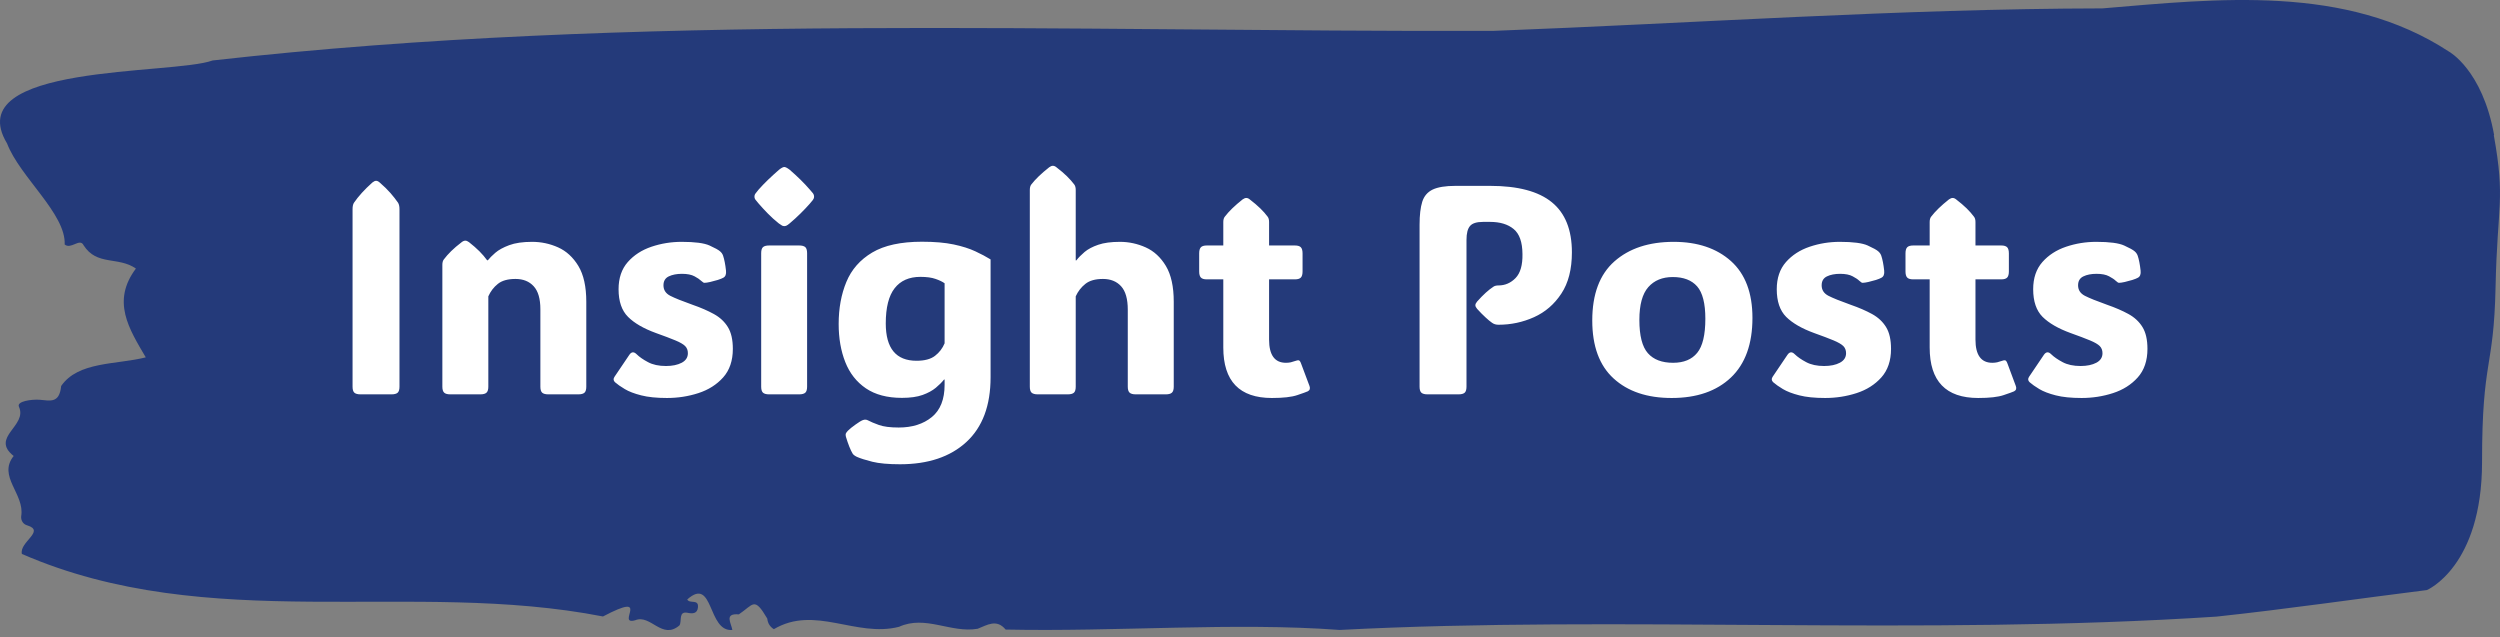 <svg width="251" height="64" viewBox="0 0 251 64" fill="none" xmlns="http://www.w3.org/2000/svg">
<rect x="0" y="0" width="251" height="64" fill="#808080" stroke="none"/>
<g clip-path="url(#clip0_1_1377)">
<g clip-path="url(#clip1_1_1377)">
<g clip-path="url(#clip2_1_1377)">
<g clip-path="url(#clip3_1_1377)">
<g clip-path="url(#clip4_1_1377)">
<path d="M250.412 13.568C249.232 7.001 245.869 5.176 245.869 5.176C235.544 -1.587 222.658 -0.13 211.082 0.842C190.645 0.882 170.29 2.326 149.899 3.101C107.101 3.219 63.936 1.275 21.35 6.069C17.349 7.54 -4.151 6.358 0.711 14.408C1.985 17.757 6.635 21.473 6.493 24.546C7.13 25.085 8.015 23.85 8.393 24.625C9.715 26.713 11.874 25.728 13.645 26.962C11.178 30.259 12.948 33.003 14.635 35.879C11.662 36.628 7.851 36.273 6.14 38.755C5.963 40.554 5.007 40.213 3.957 40.134C3.189 40.082 1.643 40.278 1.903 40.843C2.788 42.774 -1.012 43.89 1.372 45.781C-0.268 47.83 2.505 49.603 2.128 51.822C2.08 52.269 2.34 52.649 2.753 52.754C4.582 53.319 1.915 54.422 2.198 55.617C20.96 63.785 41.315 58.139 60.538 61.894C65.529 59.268 61.776 62.827 63.771 62.275C65.328 61.632 66.461 64.298 68.219 62.787C68.491 62.355 68.078 61.33 69.045 61.527C69.553 61.632 70.001 61.606 70.072 61.002C70.178 60.095 69.246 60.66 68.998 60.187C71.677 57.797 71.016 63.483 73.529 63.247C73.411 62.551 72.68 61.553 74.178 61.684C75.665 60.686 75.712 59.859 77.034 62.104C77.081 62.59 77.317 62.932 77.695 63.169C81.825 60.726 85.931 64.035 90.262 62.932C92.917 61.724 95.466 63.589 98.156 63.129C99.1 62.761 100.056 62.104 100.965 63.208C112.092 63.444 123.951 62.459 134.5 63.247C162.69 61.776 192.816 63.852 222.54 61.908C229.549 61.159 236.83 60.095 243.662 59.242C243.662 59.242 249.197 56.904 249.197 46.398C249.197 35.893 250.377 37.206 250.554 28.84C250.731 20.475 251.557 20.133 250.377 13.568H250.412Z" fill="#243A7A"/>
<g clip-path="url(#clip5_1_1377)">
<path d="M40.108 20.999V38.822C40.108 39.112 40.048 39.314 39.929 39.425C39.805 39.537 39.598 39.593 39.307 39.593H36.198C35.907 39.593 35.7 39.537 35.576 39.425C35.456 39.314 35.397 39.112 35.397 38.822V20.999C35.397 20.716 35.444 20.5 35.54 20.353C35.979 19.711 36.592 19.036 37.382 18.326C37.525 18.211 37.651 18.153 37.758 18.153C37.874 18.153 37.995 18.211 38.123 18.326C38.553 18.697 38.914 19.05 39.205 19.384C39.496 19.719 39.749 20.042 39.964 20.353C40.06 20.509 40.108 20.724 40.108 20.999ZM58.864 30.296V38.822C58.864 39.112 58.804 39.314 58.684 39.425C58.56 39.537 58.353 39.593 58.062 39.593H55.055C54.764 39.593 54.557 39.537 54.433 39.425C54.314 39.314 54.254 39.112 54.254 38.822V31.055C54.254 29.995 54.029 29.222 53.578 28.735C53.132 28.249 52.524 28.006 51.755 28.006C50.985 28.006 50.395 28.171 49.985 28.502C49.57 28.833 49.252 29.25 49.028 29.752V38.822C49.028 39.112 48.967 39.314 48.843 39.425C48.723 39.537 48.516 39.593 48.221 39.593H45.214C44.923 39.593 44.718 39.537 44.598 39.425C44.474 39.314 44.413 39.112 44.413 38.822V26.589C44.413 26.354 44.462 26.172 44.562 26.045C44.765 25.774 45.011 25.497 45.297 25.214C45.584 24.931 45.937 24.63 46.356 24.311C46.483 24.211 46.605 24.162 46.721 24.162C46.828 24.162 46.95 24.211 47.085 24.311C47.492 24.63 47.843 24.937 48.138 25.232C48.428 25.523 48.685 25.824 48.909 26.134H48.98C49.148 25.919 49.397 25.668 49.728 25.381C50.059 25.094 50.523 24.839 51.121 24.616C51.719 24.393 52.486 24.281 53.423 24.281C54.336 24.281 55.206 24.466 56.035 24.837C56.861 25.208 57.538 25.83 58.068 26.703C58.598 27.579 58.864 28.777 58.864 30.296ZM66.965 39.958C65.924 39.958 65.061 39.87 64.376 39.694C63.686 39.519 63.136 39.308 62.726 39.061C62.311 38.814 61.986 38.586 61.751 38.379C61.576 38.216 61.558 38.032 61.697 37.829L63.186 35.623C63.397 35.312 63.641 35.292 63.916 35.563C64.195 35.838 64.575 36.103 65.058 36.358C65.54 36.617 66.142 36.747 66.863 36.747C67.505 36.747 68.033 36.637 68.448 36.418C68.858 36.199 69.063 35.88 69.063 35.462C69.063 35.17 68.972 34.931 68.788 34.744C68.605 34.561 68.278 34.371 67.808 34.176C67.341 33.981 66.69 33.734 65.853 33.435C64.617 32.984 63.684 32.444 63.055 31.814C62.421 31.181 62.104 30.256 62.104 29.04C62.104 27.92 62.413 27.009 63.031 26.308C63.648 25.61 64.442 25.098 65.41 24.771C66.379 24.445 67.387 24.281 68.436 24.281C69.771 24.281 70.707 24.405 71.246 24.652C71.788 24.899 72.136 25.092 72.292 25.232C72.439 25.355 72.541 25.501 72.597 25.668C72.724 26.047 72.822 26.547 72.89 27.169C72.93 27.532 72.838 27.771 72.615 27.886C72.495 27.954 72.31 28.028 72.059 28.108C71.804 28.183 71.55 28.251 71.299 28.311C71.048 28.367 70.859 28.395 70.731 28.395C70.692 28.395 70.65 28.383 70.606 28.359C70.562 28.335 70.486 28.275 70.379 28.179C70.251 28.052 70.036 27.906 69.733 27.743C69.426 27.575 69.004 27.492 68.465 27.492C67.943 27.492 67.503 27.577 67.144 27.749C66.789 27.92 66.612 28.219 66.612 28.646C66.612 29.112 66.839 29.463 67.294 29.698C67.744 29.929 68.491 30.23 69.536 30.601C70.353 30.884 71.064 31.193 71.67 31.527C72.28 31.862 72.75 32.301 73.081 32.843C73.412 33.381 73.577 34.108 73.577 35.025C73.577 36.213 73.252 37.169 72.603 37.895C71.957 38.616 71.13 39.14 70.122 39.467C69.117 39.794 68.065 39.958 66.965 39.958ZM75.748 19.743C75.748 19.616 75.787 19.504 75.867 19.408C75.943 19.309 76.045 19.181 76.172 19.026C76.447 18.715 76.764 18.386 77.123 18.039C77.481 17.697 77.846 17.364 78.217 17.041C78.452 16.857 78.627 16.766 78.743 16.766C78.859 16.766 79.038 16.857 79.281 17.041C80.07 17.722 80.742 18.384 81.296 19.026C81.424 19.173 81.529 19.297 81.613 19.396C81.692 19.5 81.732 19.616 81.732 19.743C81.732 19.867 81.692 19.978 81.613 20.078C81.529 20.174 81.419 20.305 81.284 20.473C81.021 20.772 80.714 21.094 80.363 21.441C80.013 21.788 79.652 22.117 79.281 22.428C79.146 22.543 79.038 22.619 78.958 22.655C78.882 22.687 78.811 22.703 78.743 22.703C78.675 22.703 78.603 22.687 78.528 22.655C78.456 22.619 78.342 22.543 78.187 22.428C77.796 22.117 77.432 21.788 77.093 21.441C76.754 21.094 76.447 20.762 76.172 20.443C76.045 20.287 75.943 20.164 75.867 20.072C75.787 19.976 75.748 19.867 75.748 19.743ZM81.033 25.417V38.822C81.033 39.112 80.973 39.314 80.853 39.425C80.73 39.537 80.523 39.593 80.232 39.593H77.224C76.933 39.593 76.726 39.537 76.603 39.425C76.483 39.314 76.423 39.112 76.423 38.822V25.417C76.423 25.126 76.483 24.925 76.603 24.813C76.726 24.702 76.933 24.646 77.224 24.646H80.232C80.523 24.646 80.73 24.702 80.853 24.813C80.973 24.925 81.033 25.126 81.033 25.417ZM99.454 26.045V37.883C99.454 40.725 98.642 42.891 97.02 44.382C95.402 45.869 93.182 46.612 90.36 46.612C89.192 46.612 88.267 46.528 87.586 46.361C86.904 46.19 86.388 46.026 86.037 45.871C85.814 45.763 85.668 45.651 85.601 45.536C85.505 45.38 85.395 45.151 85.272 44.848C85.152 44.545 85.039 44.215 84.931 43.856C84.899 43.72 84.893 43.619 84.913 43.551C84.953 43.451 85.027 43.347 85.134 43.24C85.31 43.065 85.561 42.861 85.888 42.63C86.21 42.395 86.46 42.243 86.635 42.176C86.822 42.108 86.994 42.118 87.149 42.206C87.4 42.341 87.763 42.495 88.237 42.666C88.708 42.837 89.371 42.923 90.228 42.923C91.591 42.923 92.701 42.572 93.558 41.871C94.412 41.169 94.838 40.089 94.838 38.63V38.104H94.784C94.569 38.375 94.292 38.652 93.953 38.935C93.61 39.218 93.17 39.457 92.632 39.653C92.09 39.848 91.396 39.946 90.551 39.946C89.08 39.946 87.875 39.627 86.934 38.989C85.997 38.351 85.308 37.472 84.865 36.352C84.423 35.232 84.202 33.957 84.202 32.526C84.202 30.959 84.459 29.554 84.973 28.311C85.487 27.063 86.354 26.077 87.574 25.351C88.789 24.63 90.454 24.269 92.566 24.269C93.829 24.269 94.892 24.361 95.753 24.544C96.614 24.727 97.337 24.957 97.923 25.232C98.505 25.503 99.015 25.774 99.454 26.045ZM92.405 27.797C91.277 27.797 90.416 28.177 89.822 28.939C89.228 29.696 88.931 30.874 88.931 32.472C88.931 34.971 89.961 36.221 92.022 36.221C92.831 36.221 93.449 36.055 93.875 35.725C94.306 35.394 94.627 34.975 94.838 34.469V28.442C94.627 28.287 94.326 28.141 93.935 28.006C93.544 27.866 93.034 27.797 92.405 27.797ZM108.003 29.752V38.822C108.003 39.112 107.944 39.314 107.824 39.425C107.7 39.537 107.493 39.593 107.202 39.593H104.195C103.904 39.593 103.697 39.537 103.573 39.425C103.453 39.314 103.394 39.112 103.394 38.822V19.068C103.394 18.836 103.441 18.657 103.537 18.529C103.948 17.995 104.548 17.417 105.337 16.796C105.472 16.696 105.594 16.646 105.701 16.646C105.825 16.646 105.947 16.696 106.066 16.796C106.485 17.114 106.837 17.416 107.124 17.698C107.411 17.981 107.657 18.259 107.86 18.529C107.955 18.657 108.003 18.836 108.003 19.068V26.146H108.063C108.278 25.867 108.555 25.584 108.894 25.297C109.237 25.011 109.693 24.769 110.263 24.574C110.829 24.379 111.557 24.281 112.446 24.281C113.338 24.281 114.199 24.466 115.028 24.837C115.853 25.208 116.529 25.83 117.055 26.703C117.581 27.579 117.844 28.777 117.844 30.296V38.822C117.844 39.112 117.783 39.314 117.659 39.425C117.539 39.537 117.334 39.593 117.043 39.593H114.036C113.741 39.593 113.534 39.537 113.414 39.425C113.291 39.314 113.229 39.112 113.229 38.822V31.097C113.229 30.017 113.006 29.232 112.559 28.741C112.113 28.251 111.505 28.006 110.736 28.006C109.974 28.006 109.386 28.171 108.972 28.502C108.553 28.833 108.23 29.25 108.003 29.752ZM127.697 39.958C124.445 39.958 122.819 38.27 122.819 34.894V28.048H121.169C120.878 28.048 120.676 27.986 120.565 27.862C120.453 27.743 120.397 27.538 120.397 27.247V25.447C120.397 25.156 120.453 24.951 120.565 24.831C120.676 24.708 120.878 24.646 121.169 24.646H122.819V22.296C122.819 22.061 122.869 21.882 122.968 21.758C123.375 21.22 123.973 20.64 124.762 20.018C124.897 19.923 125.019 19.875 125.127 19.875C125.242 19.875 125.358 19.923 125.473 20.018C125.892 20.341 126.245 20.642 126.532 20.921C126.823 21.204 127.07 21.483 127.273 21.758C127.369 21.882 127.416 22.061 127.416 22.296V24.646H129.999C130.294 24.646 130.498 24.708 130.609 24.831C130.721 24.951 130.777 25.156 130.777 25.447V27.247C130.777 27.538 130.721 27.743 130.609 27.862C130.498 27.986 130.294 28.048 129.999 28.048H127.416V34.092C127.416 35.647 127.98 36.424 129.108 36.424C129.284 36.424 129.445 36.408 129.593 36.376C129.74 36.34 129.866 36.303 129.969 36.263C130.177 36.187 130.32 36.159 130.4 36.179C130.484 36.199 130.559 36.304 130.627 36.496L131.476 38.762C131.564 39.005 131.506 39.18 131.303 39.288C131.155 39.356 130.802 39.483 130.244 39.671C129.682 39.862 128.833 39.958 127.697 39.958ZM150.447 32.604C150.196 32.604 149.983 32.54 149.807 32.412C149.62 32.285 149.401 32.103 149.149 31.868C148.894 31.637 148.611 31.35 148.3 31.007C148.185 30.872 148.127 30.75 148.127 30.643C148.127 30.539 148.185 30.417 148.3 30.278C148.906 29.596 149.456 29.096 149.951 28.777C150.07 28.698 150.236 28.658 150.447 28.658C151.109 28.658 151.68 28.41 152.163 27.916C152.645 27.418 152.876 26.615 152.856 25.507C152.848 24.311 152.553 23.474 151.971 22.996C151.394 22.517 150.604 22.278 149.604 22.278H148.898C148.257 22.278 147.82 22.416 147.589 22.691C147.354 22.962 147.236 23.428 147.236 24.09V38.822C147.236 39.112 147.176 39.314 147.057 39.425C146.933 39.537 146.726 39.593 146.435 39.593H143.326C143.035 39.593 142.828 39.537 142.704 39.425C142.585 39.314 142.525 39.112 142.525 38.822V22.571C142.525 21.599 142.615 20.827 142.794 20.257C142.973 19.691 143.322 19.283 143.84 19.032C144.362 18.785 145.126 18.661 146.13 18.661H149.604C152.394 18.661 154.461 19.209 155.804 20.305C157.147 21.397 157.819 23.073 157.819 25.333C157.819 27.027 157.466 28.409 156.76 29.477C156.055 30.549 155.14 31.338 154.016 31.844C152.892 32.35 151.702 32.604 150.447 32.604ZM167.833 39.958C165.378 39.958 163.437 39.306 162.01 38.002C160.579 36.699 159.863 34.758 159.863 32.179C159.863 29.532 160.605 27.553 162.088 26.242C163.57 24.935 165.553 24.281 168.037 24.281C170.428 24.281 172.345 24.925 173.788 26.212C175.227 27.504 175.946 29.405 175.946 31.916C175.946 34.535 175.227 36.53 173.788 37.901C172.345 39.272 170.36 39.958 167.833 39.958ZM167.977 36.424C169.049 36.424 169.856 36.091 170.398 35.426C170.944 34.76 171.217 33.618 171.217 32C171.217 30.465 170.942 29.383 170.392 28.753C169.842 28.128 169.027 27.815 167.947 27.815C166.907 27.815 166.087 28.151 165.49 28.825C164.892 29.503 164.593 30.601 164.593 32.119C164.593 33.706 164.878 34.82 165.448 35.462C166.014 36.103 166.857 36.424 167.977 36.424ZM183.247 39.958C182.202 39.958 181.337 39.87 180.652 39.694C179.966 39.519 179.416 39.308 179.002 39.061C178.591 38.814 178.268 38.586 178.033 38.379C177.858 38.216 177.838 38.032 177.973 37.829L179.462 35.623C179.677 35.312 179.92 35.292 180.191 35.563C180.474 35.838 180.857 36.103 181.339 36.358C181.822 36.617 182.422 36.747 183.139 36.747C183.785 36.747 184.313 36.637 184.723 36.418C185.138 36.199 185.345 35.88 185.345 35.462C185.345 35.17 185.253 34.931 185.07 34.744C184.883 34.561 184.556 34.371 184.09 34.176C183.623 33.981 182.972 33.734 182.135 33.435C180.899 32.984 179.964 32.444 179.33 31.814C178.701 31.181 178.386 30.256 178.386 29.04C178.386 27.92 178.695 27.009 179.313 26.308C179.93 25.61 180.724 25.098 181.692 24.771C182.657 24.445 183.665 24.281 184.717 24.281C186.053 24.281 186.989 24.405 187.527 24.652C188.07 24.899 188.418 25.092 188.574 25.232C188.717 25.355 188.819 25.501 188.879 25.668C189.006 26.047 189.104 26.547 189.172 27.169C189.211 27.532 189.118 27.771 188.891 27.886C188.775 27.954 188.592 28.028 188.341 28.108C188.085 28.183 187.832 28.251 187.581 28.311C187.326 28.367 187.135 28.395 187.007 28.395C186.971 28.395 186.932 28.383 186.888 28.359C186.844 28.335 186.768 28.275 186.661 28.179C186.533 28.052 186.316 27.906 186.009 27.743C185.702 27.575 185.281 27.492 184.747 27.492C184.221 27.492 183.781 27.577 183.426 27.749C183.071 27.92 182.894 28.219 182.894 28.646C182.894 29.112 183.121 29.463 183.575 29.698C184.026 29.929 184.771 30.23 185.812 30.601C186.629 30.884 187.342 31.193 187.952 31.527C188.562 31.862 189.032 32.301 189.363 32.843C189.694 33.381 189.859 34.108 189.859 35.025C189.859 36.213 189.534 37.169 188.885 37.895C188.239 38.616 187.412 39.14 186.403 39.467C185.395 39.794 184.343 39.958 183.247 39.958ZM198.612 39.958C195.364 39.958 193.739 38.27 193.739 34.894V28.048H192.089C191.798 28.048 191.595 27.986 191.479 27.862C191.368 27.743 191.312 27.538 191.312 27.247V25.447C191.312 25.156 191.368 24.951 191.479 24.831C191.595 24.708 191.798 24.646 192.089 24.646H193.739V22.296C193.739 22.061 193.787 21.882 193.883 21.758C194.293 21.22 194.891 20.64 195.677 20.018C195.816 19.923 195.938 19.875 196.041 19.875C196.161 19.875 196.278 19.923 196.394 20.018C196.813 20.341 197.165 20.642 197.452 20.921C197.739 21.204 197.984 21.483 198.188 21.758C198.287 21.882 198.337 22.061 198.337 22.296V24.646H200.92C201.211 24.646 201.412 24.708 201.524 24.831C201.635 24.951 201.691 25.156 201.691 25.447V27.247C201.691 27.538 201.635 27.743 201.524 27.862C201.412 27.986 201.211 28.048 200.92 28.048H198.337V34.092C198.337 35.647 198.901 36.424 200.029 36.424C200.204 36.424 200.366 36.408 200.513 36.376C200.657 36.34 200.782 36.303 200.89 36.263C201.093 36.187 201.237 36.159 201.321 36.179C201.404 36.199 201.48 36.304 201.548 36.496L202.391 38.762C202.478 39.005 202.421 39.18 202.217 39.288C202.074 39.356 201.721 39.483 201.159 39.671C200.601 39.862 199.752 39.958 198.612 39.958ZM208.991 39.958C207.947 39.958 207.082 39.87 206.397 39.694C205.711 39.519 205.161 39.308 204.746 39.061C204.336 38.814 204.013 38.586 203.778 38.379C203.602 38.216 203.583 38.032 203.718 37.829L205.207 35.623C205.422 35.312 205.665 35.292 205.936 35.563C206.219 35.838 206.602 36.103 207.084 36.358C207.566 36.617 208.168 36.747 208.89 36.747C209.531 36.747 210.06 36.637 210.474 36.418C210.885 36.199 211.09 35.88 211.09 35.462C211.09 35.17 210.998 34.931 210.815 34.744C210.632 34.561 210.305 34.371 209.834 34.176C209.368 33.981 208.716 33.734 207.879 33.435C206.644 32.984 205.709 32.444 205.075 31.814C204.445 31.181 204.131 30.256 204.131 29.04C204.131 27.92 204.439 27.009 205.057 26.308C205.675 25.61 206.468 25.098 207.437 24.771C208.405 24.445 209.414 24.281 210.462 24.281C211.797 24.281 212.734 24.405 213.272 24.652C213.814 24.899 214.163 25.092 214.318 25.232C214.462 25.355 214.564 25.501 214.623 25.668C214.751 26.047 214.849 26.547 214.916 27.169C214.956 27.532 214.865 27.771 214.641 27.886C214.522 27.954 214.336 28.028 214.085 28.108C213.83 28.183 213.577 28.251 213.326 28.311C213.071 28.367 212.882 28.395 212.758 28.395C212.718 28.395 212.676 28.383 212.632 28.359C212.589 28.335 212.513 28.275 212.405 28.179C212.278 28.052 212.06 27.906 211.754 27.743C211.447 27.575 211.026 27.492 210.492 27.492C209.966 27.492 209.525 27.577 209.171 27.749C208.816 27.92 208.639 28.219 208.639 28.646C208.639 29.112 208.866 29.463 209.32 29.698C209.771 29.929 210.516 30.23 211.556 30.601C212.373 30.884 213.087 31.193 213.697 31.527C214.307 31.862 214.777 32.301 215.108 32.843C215.438 33.381 215.604 34.108 215.604 35.025C215.604 36.213 215.279 37.169 214.629 37.895C213.984 38.616 213.157 39.14 212.148 39.467C211.144 39.794 210.091 39.958 208.991 39.958Z" fill="white"/>
</g>
</g>
</g>
</g>
</g>
</g>
<defs>
<clipPath id="clip0_1_1377">
<rect width="251" height="63.258" fill="white"/>
</clipPath>
<clipPath id="clip1_1_1377">
<rect width="251" height="63.258" fill="white"/>
</clipPath>
<clipPath id="clip2_1_1377">
<rect width="251" height="63.258" fill="white"/>
</clipPath>
<clipPath id="clip3_1_1377">
<rect width="251" height="63.258" fill="white"/>
</clipPath>
<clipPath id="clip4_1_1377">
<rect width="251" height="63.258" fill="white"/>
</clipPath>
<clipPath id="clip5_1_1377">
<rect width="180.218" height="29.966" fill="white" transform="translate(35.391 16.646)"/>
</clipPath>
</defs>
</svg>

